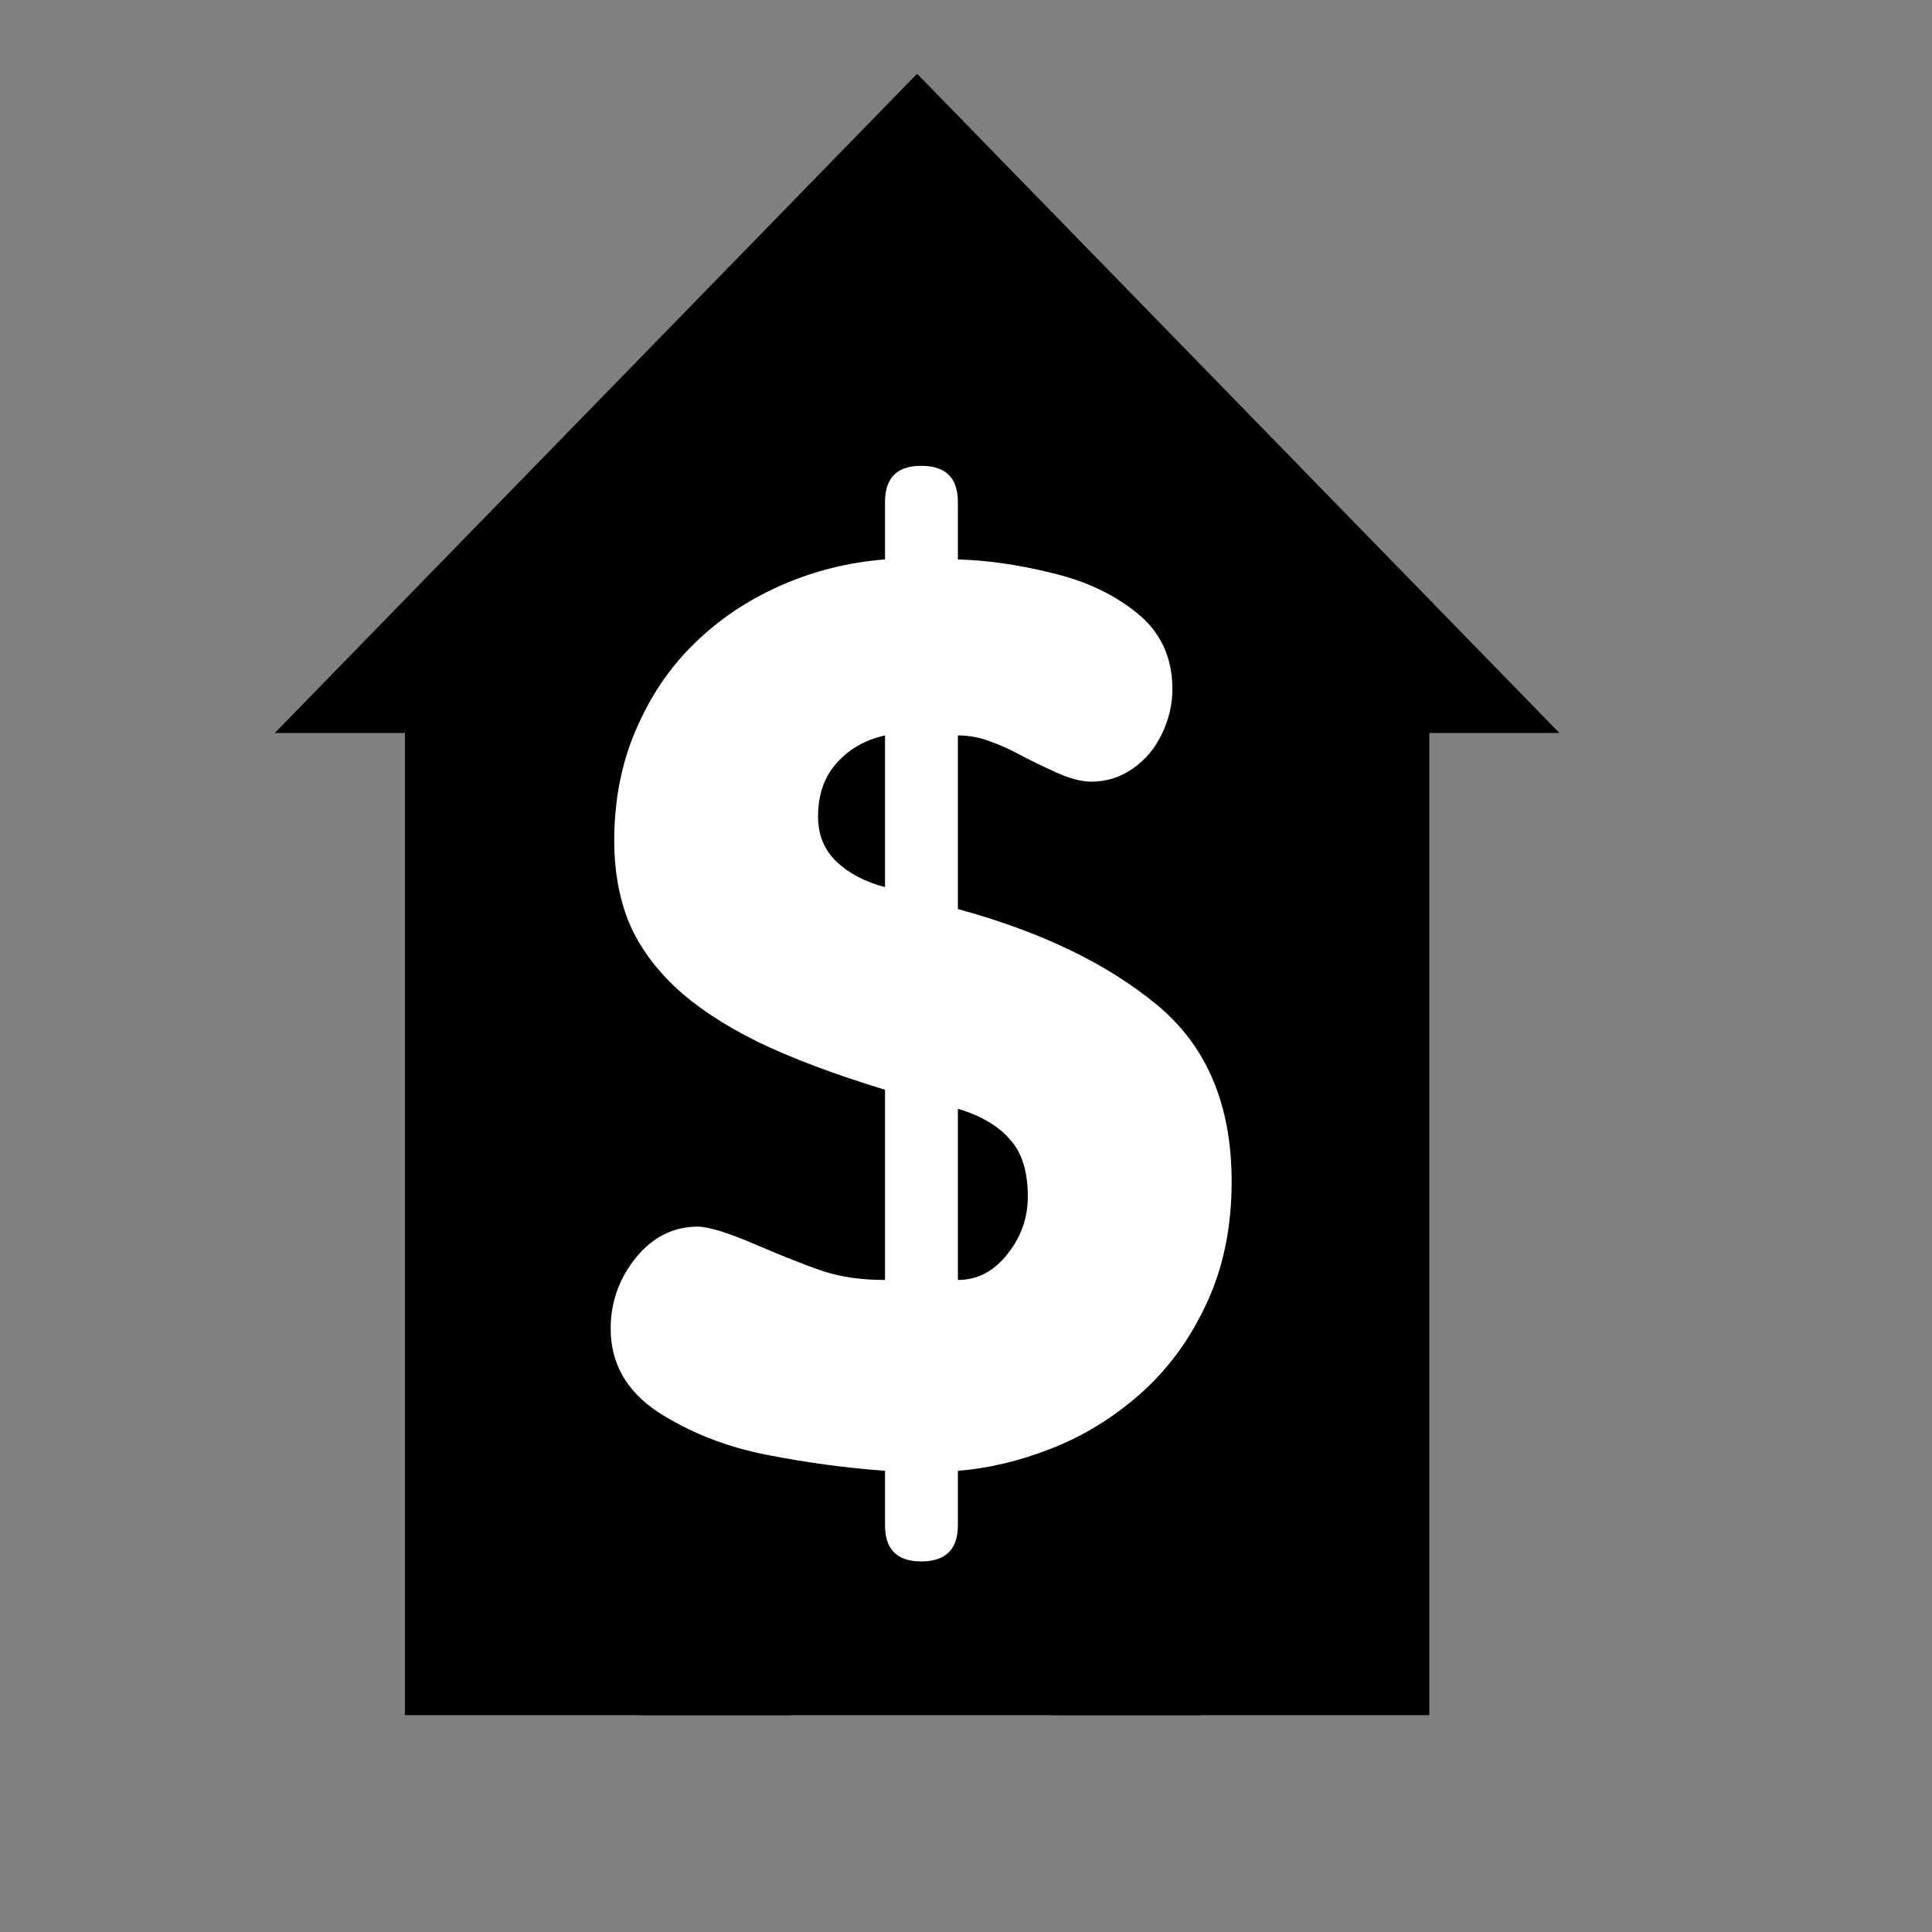 <?xml version="1.0" encoding="UTF-8" standalone="no"?>
<!-- Created with Sodipodi ("http://www.sodipodi.com/") -->
<svg
   xmlns:dc="http://purl.org/dc/elements/1.1/"
   xmlns:cc="http://web.resource.org/cc/"
   xmlns:rdf="http://www.w3.org/1999/02/22-rdf-syntax-ns#"
   xmlns:svg="http://www.w3.org/2000/svg"
   xmlns="http://www.w3.org/2000/svg"
   xmlns:sodipodi="http://sodipodi.sourceforge.net/DTD/sodipodi-0.dtd"
   xmlns:inkscape="http://www.inkscape.org/namespaces/inkscape"
   id="svg637"
   sodipodi:version="0.32"
   width="100pt"
   height="100pt"
   sodipodi:docbase="C:\Dokumente und Einstellungen\ulfl\Eigene Dateien\svn.openstreetmap.org\applications\share\map-icons\svg\money"
   sodipodi:docname="bank.svg"
   inkscape:version="0.45.1"
   inkscape:output_extension="org.inkscape.output.svg.inkscape">
  <rect width="100%" height="100%" fill="#808080" stroke="none"/>
  <defs
     id="defs639" />
  <sodipodi:namedview
     id="base"
     showgrid="true"
     snaptogrid="true"
     inkscape:zoom="3.016"
     inkscape:cx="62.5"
     inkscape:cy="63.577692"
     inkscape:window-width="797"
     inkscape:window-height="573"
     inkscape:window-x="154"
     inkscape:window-y="203"
     inkscape:current-layer="svg637" />
  <path
     sodipodi:nodetypes="ccccccccccccc"
     id="path645"
     d="M 63.292,5.27 L 19.264,50.459 L 28.069,50.459 L 28.069,118.243 L 54.487,118.243 L 54.487,83.796 L 72.702,83.796 L 72.702,118.243 L 98.516,118.243 L 98.516,50.459 L 107.321,50.459 L 63.292,5.27 L 63.292,5.27 L 63.292,5.27 z "
     style="font-size:12px;fill-rule:evenodd;stroke:#000000;stroke-width:0.252" />
  <rect
     style="fill:#000000;fill-opacity:1;stroke:none;stroke-width:10;stroke-miterlimit:4;stroke-dasharray:none;stroke-dashoffset:0;stroke-opacity:1"
     id="rect2254"
     width="38.793"
     height="39.788"
     x="44.098"
     y="78.581" />
  <path
     style="font-size:12px;font-weight:900;fill:#ffffff;stroke-width:1pt;font-family:VAG Rounded Black SSi"
     id="path828"
     d="M 61.078,105.264 L 61.078,101.502 C 58.406,101.311 55.68,100.943 52.899,100.398 C 50.118,99.853 47.624,98.871 45.416,97.454 C 43.235,96.009 42.144,94.087 42.144,91.688 C 42.144,89.888 42.717,88.266 43.862,86.821 C 45.034,85.377 46.465,84.654 48.155,84.654 C 48.892,84.654 50.214,85.063 52.122,85.881 C 54.03,86.699 55.584,87.312 56.784,87.721 C 58.011,88.13 59.442,88.334 61.078,88.334 L 61.078,75.208 C 57.588,74.145 54.657,73.041 52.286,71.896 C 49.914,70.723 47.992,69.442 46.52,68.052 C 45.048,66.634 43.984,65.107 43.33,63.472 C 42.703,61.836 42.39,60.023 42.39,58.033 C 42.39,55.252 42.88,52.717 43.862,50.427 C 44.843,48.109 46.179,46.119 47.869,44.456 C 49.587,42.766 51.59,41.417 53.88,40.408 C 56.17,39.399 58.57,38.8 61.078,38.609 L 61.078,34.642 C 61.078,32.979 61.909,32.148 63.572,32.148 C 65.262,32.148 66.107,32.979 66.107,34.642 L 66.107,38.609 C 68.152,38.663 70.319,38.977 72.609,39.549 C 74.927,40.094 76.89,41.021 78.498,42.33 C 80.106,43.639 80.911,45.383 80.911,47.564 C 80.911,48.627 80.665,49.663 80.175,50.672 C 79.711,51.654 79.043,52.444 78.171,53.044 C 77.326,53.644 76.372,53.944 75.308,53.944 C 74.654,53.944 73.863,53.739 72.937,53.33 C 72.037,52.921 71.219,52.526 70.483,52.144 C 69.747,51.735 69.024,51.408 68.316,51.163 C 67.607,50.89 66.871,50.754 66.107,50.754 L 66.107,62.736 C 71.805,64.289 76.372,66.484 79.807,69.319 C 83.269,72.155 85,76.23 85,81.546 C 85,84.709 84.414,87.53 83.242,90.011 C 82.097,92.465 80.584,94.523 78.702,96.186 C 76.849,97.822 74.818,99.076 72.609,99.948 C 70.401,100.82 68.234,101.338 66.107,101.502 L 66.107,105.264 C 66.107,106.927 65.262,107.759 63.572,107.759 C 61.909,107.759 61.078,106.927 61.078,105.264 z M 61.078,61.222 L 61.078,50.754 C 59.715,51.054 58.597,51.694 57.724,52.676 C 56.879,53.63 56.457,54.857 56.457,56.356 C 56.457,57.61 56.879,58.646 57.724,59.464 C 58.597,60.282 59.715,60.868 61.078,61.222 z M 66.107,76.516 L 66.107,88.334 C 67.443,88.334 68.575,87.748 69.502,86.576 C 70.456,85.404 70.933,84.068 70.933,82.569 C 70.933,80.851 70.524,79.543 69.706,78.643 C 68.915,77.716 67.716,77.007 66.107,76.516 z " />
</svg>
